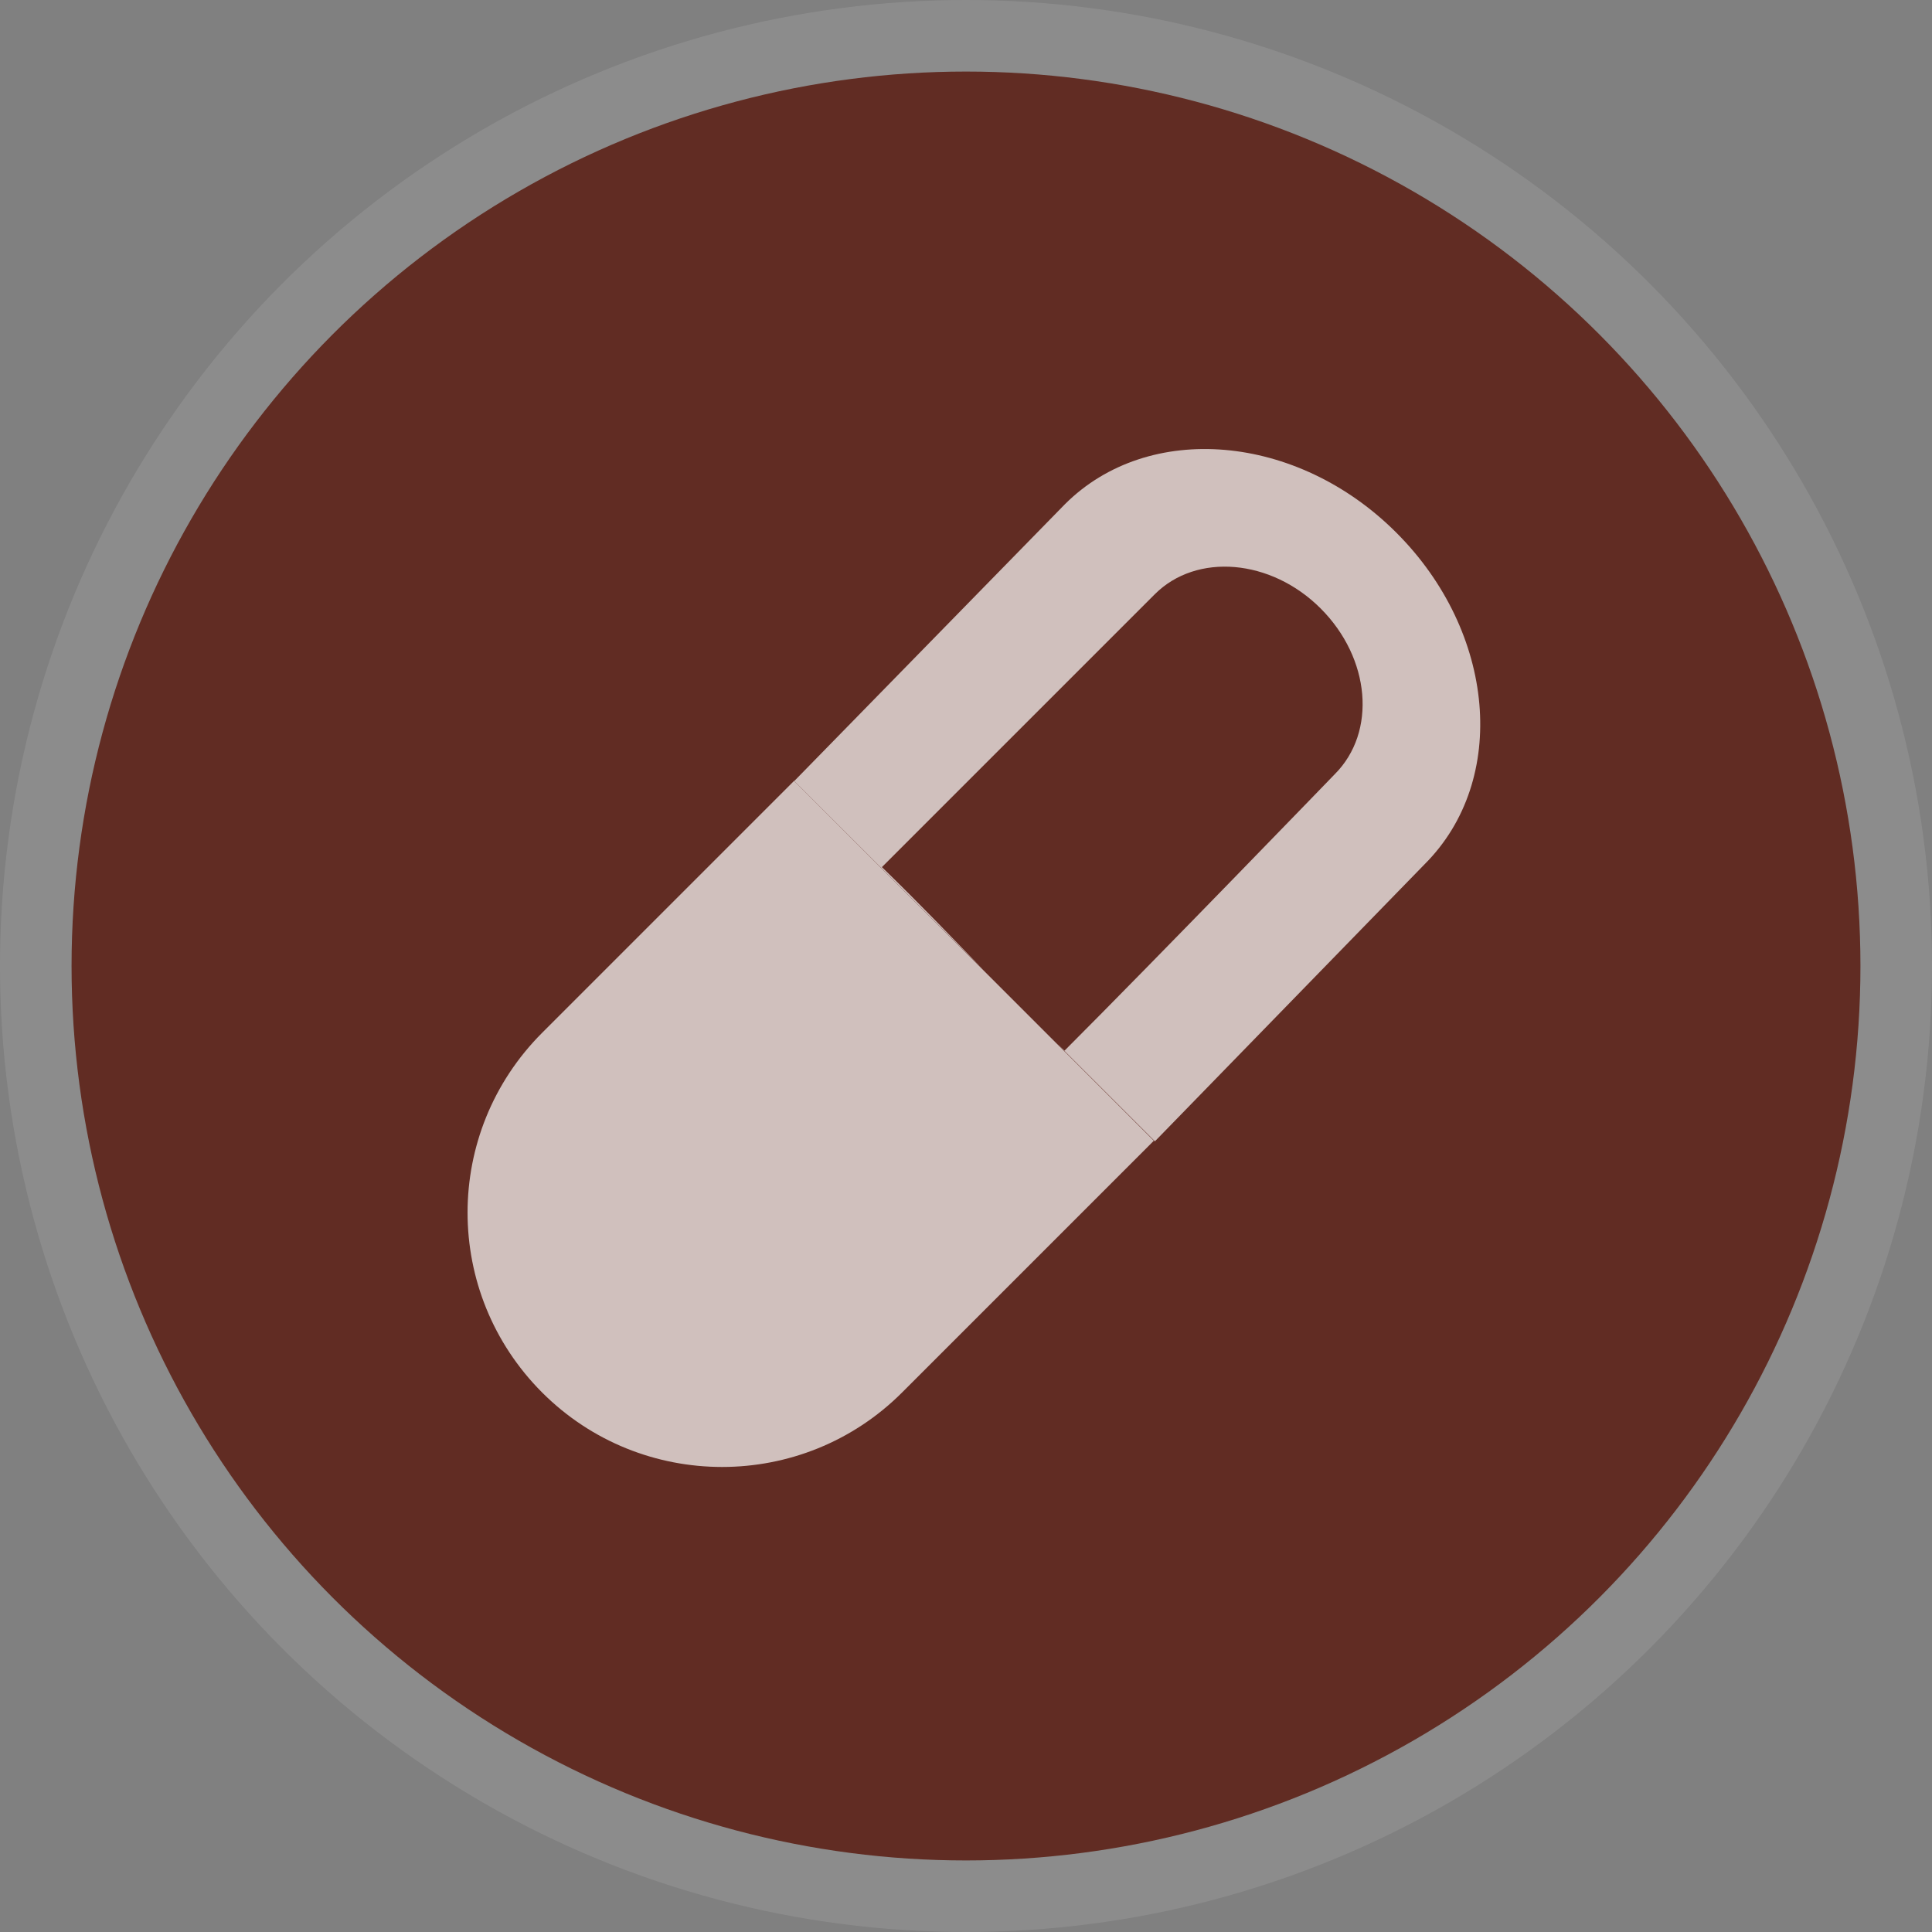 <?xml version="1.0" encoding="UTF-8" standalone="no"?>
<svg width="27px" height="27px" viewBox="0 0 27 27" version="1.1" xmlns="http://www.w3.org/2000/svg" xmlns:xlink="http://www.w3.org/1999/xlink">
    <rect x="0" y="0" width="27" height="27" fill="#808080" stroke="none"/>
    <!-- Generator: Sketch 3.8.3 (29802) - http://www.bohemiancoding.com/sketch -->
    <title>pharmacy-l</title>
    <desc>Created with Sketch.</desc>
    <defs></defs>
    <g id="POI-NIght" stroke="none" stroke-width="1" fill="none" fill-rule="evenodd">
        <g id="pharmacy-l">
            <ellipse id="Oval-1-Copy-41" fill-opacity="0.1" fill="#FFFFFF" cx="13.5" cy="13.5" rx="13.5" ry="13.5"></ellipse>
            <circle id="Oval-1-Copy-40" fill="#612C23" cx="13.5" cy="13.5" r="12.5"></circle>
            <path d="M14.774,14.585 L16.14,15.95 L19.911,12.076 C21.087,10.9 20.903,8.832 19.514,7.444 C18.129,6.058 16.052,5.878 14.882,7.047 L11.1,10.915 L13.743,13.555 C13.3,13.099 12.87,12.647 12.325,12.118 C13.597,10.847 16.139,8.304 16.139,8.304 C16.723,7.721 17.763,7.81 18.456,8.503 C19.153,9.2 19.242,10.23 18.654,10.819 C18.654,10.819 16.143,13.417 14.877,14.683 C14.842,14.65 14.808,14.618 14.774,14.585 Z" id="Combined-Shape" fill-opacity="0.7" fill="#FFFFFF"></path>
            <path d="M7.578,14.432 L11.097,10.913 L16.125,15.942 L12.607,19.46 C11.218,20.849 8.963,20.847 7.577,19.461 C6.189,18.072 6.184,15.826 7.578,14.432 Z" id="Path" fill-opacity="0.7" fill="#FFFFFF"></path>
        </g>
    </g>
</svg>